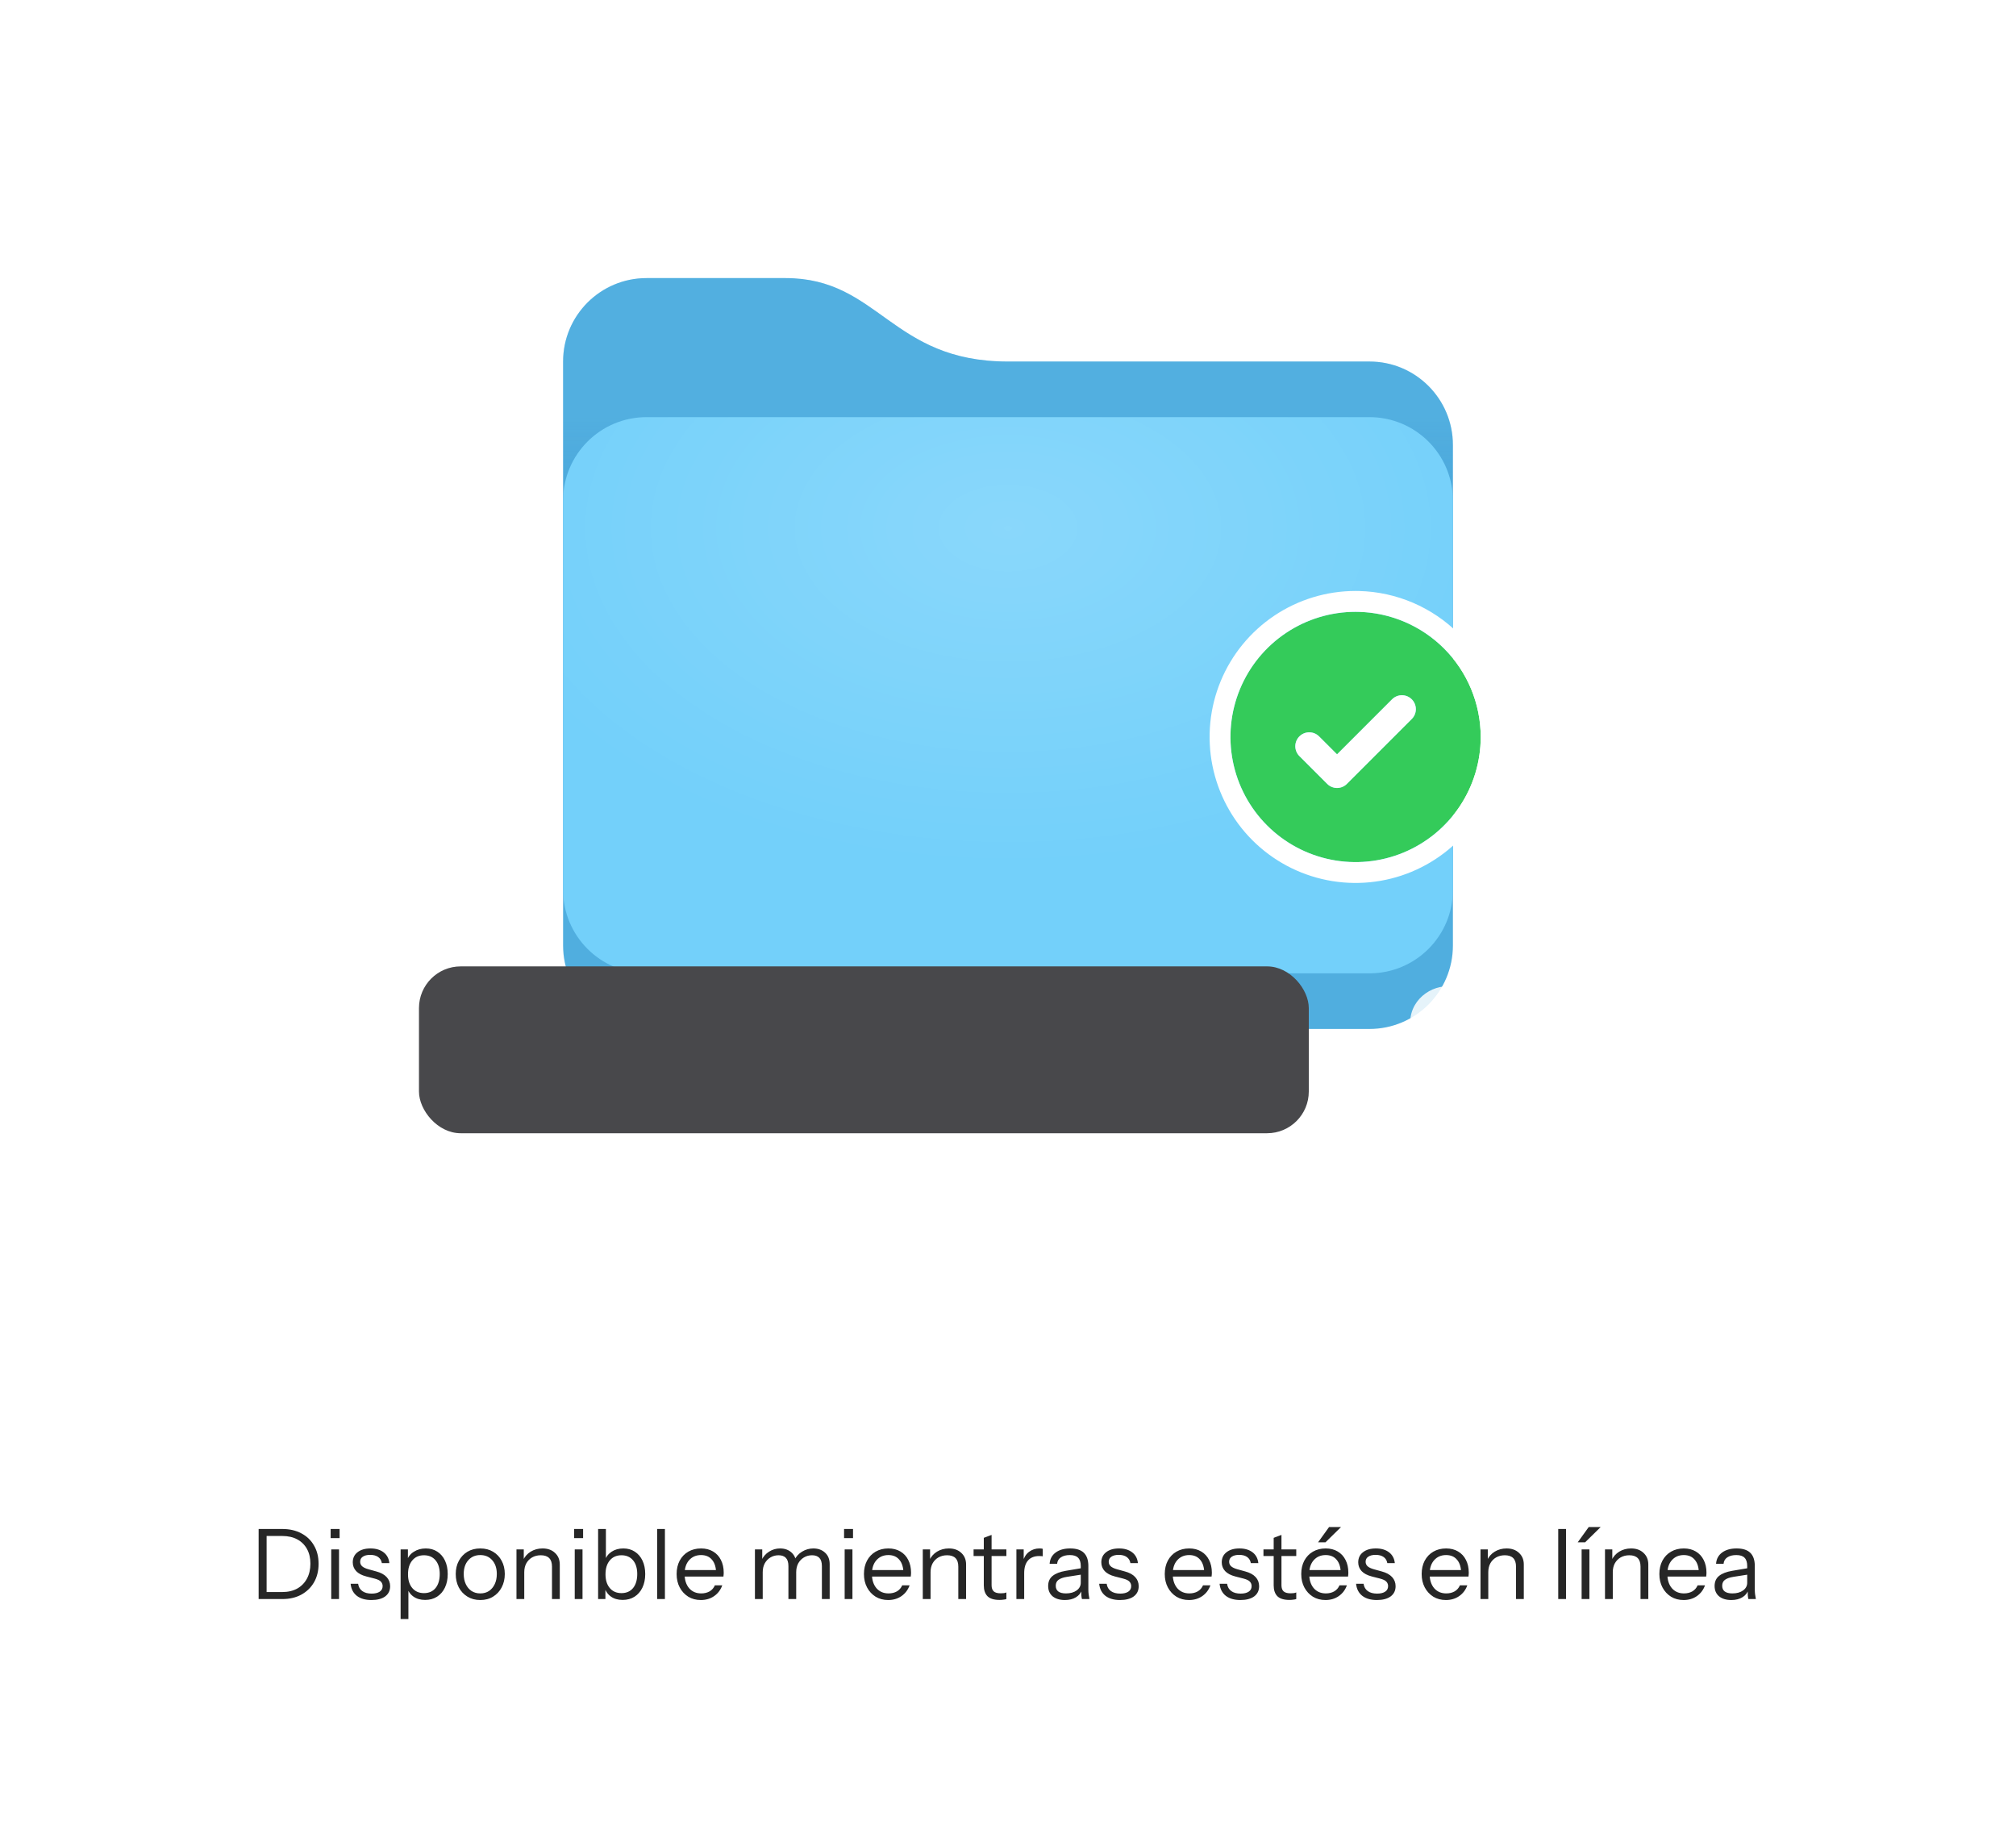 <svg width="290" height="265" viewBox="0 0 290 265" fill="none" xmlns="http://www.w3.org/2000/svg">
<g filter="url(#filter0_d_5810_11567)">
<path d="M81 20C81 13.373 86.373 8 93 8H112.999C126.473 8 128.157 20 144.999 20H197C203.627 20 209 25.373 209 32V104C209 110.627 203.627 116 197 116H93C86.373 116 81 110.627 81 104V20Z" fill="#52AFE0"/>
<path d="M81 20C81 13.373 86.373 8 93 8H112.999C126.473 8 128.157 20 144.999 20H197C203.627 20 209 25.373 209 32V104C209 110.627 203.627 116 197 116H93C86.373 116 81 110.627 81 104V20Z" fill="url(#paint0_linear_5810_11567)" fill-opacity="0.2"/>
<g filter="url(#filter1_i_5810_11567)">
<path d="M81 104V48C81 41.373 86.373 36 93 36L197 36C203.627 36 209 41.373 209 48V104C209 110.627 203.627 116 197 116H93C86.373 116 81 110.627 81 104Z" fill="#73D0FA"/>
<path d="M81 104V48C81 41.373 86.373 36 93 36L197 36C203.627 36 209 41.373 209 48V104C209 110.627 203.627 116 197 116H93C86.373 116 81 110.627 81 104Z" fill="url(#paint1_radial_5810_11567)" fill-opacity="0.16"/>
</g>
</g>
<rect x="60.268" y="139" width="128" height="24" rx="6" fill="#48484B"/>
<g clip-path="url(#clip0_5810_11567)">
<path d="M217.327 156.547V158.562H223.585C227.427 158.562 229.73 156.247 229.73 153.218C229.73 150.69 228.216 148.612 225.775 147.624C225.8 142.042 221.783 138.012 216.664 138.012C213.272 138.012 210.856 139.826 209.354 142.017C206.513 141.253 202.921 143.456 202.859 146.973C200.03 147.411 198.266 149.726 198.266 152.68C198.266 155.934 200.706 158.562 204.811 158.562H210.781V156.547H204.799C201.833 156.547 200.281 154.833 200.281 152.68C200.281 150.29 201.795 148.512 204.448 148.512C204.624 148.512 204.686 148.412 204.686 148.25C204.686 144.407 207.452 143.343 210.03 144.094C210.181 144.144 210.268 144.119 210.343 143.982C211.557 141.816 213.422 140.027 216.664 140.027C220.769 140.027 223.61 143.281 223.823 147.01C223.86 147.574 223.823 148.25 223.772 148.838C223.76 149 223.823 149.101 223.973 149.126C226.251 149.626 227.715 151.053 227.715 153.218C227.715 155.146 226.313 156.547 223.572 156.547H217.327ZM214.06 165.997C214.311 165.997 214.511 165.897 214.774 165.659L219.004 161.704C219.204 161.529 219.304 161.316 219.304 161.04C219.304 160.54 218.904 160.164 218.391 160.164C218.153 160.164 217.903 160.277 217.715 160.465L215.813 162.367L214.974 163.243L215.049 161.378V150.64C215.049 150.114 214.598 149.664 214.06 149.664C213.522 149.664 213.059 150.114 213.059 150.64V161.378L213.134 163.256L212.296 162.367L210.393 160.465C210.206 160.277 209.943 160.164 209.705 160.164C209.179 160.164 208.804 160.54 208.804 161.04C208.804 161.316 208.904 161.529 209.104 161.704L213.334 165.659C213.597 165.897 213.797 165.997 214.06 165.997Z" fill="white" fill-opacity="0.85"/>
</g>
<g filter="url(#filter2_d_5810_11567)">
<path fill-rule="evenodd" clip-rule="evenodd" d="M209.966 112C211.944 109.04 213 105.56 213 102C212.995 97.228 211.097 92.652 207.722 89.278C204.348 85.903 199.772 84.005 195 84C191.44 84 187.96 85.056 185 87.034C182.04 89.011 179.733 91.823 178.37 95.112C177.008 98.401 176.651 102.02 177.346 105.512C178.04 109.003 179.755 112.211 182.272 114.728C184.789 117.245 187.997 118.96 191.488 119.654C194.98 120.349 198.599 119.992 201.888 118.63C205.177 117.267 207.989 114.96 209.966 112ZM203.517 97.235C203.416 96.992 203.268 96.771 203.082 96.585C202.896 96.399 202.676 96.251 202.433 96.15C202.191 96.049 201.931 95.996 201.668 95.996C201.405 95.996 201.145 96.047 200.902 96.147C200.659 96.247 200.438 96.394 200.252 96.58L192.333 104.5L189.748 101.918C189.562 101.732 189.341 101.585 189.098 101.484C188.855 101.383 188.595 101.332 188.332 101.332C188.069 101.332 187.808 101.383 187.565 101.484C187.322 101.585 187.101 101.732 186.915 101.918C186.729 102.104 186.581 102.325 186.481 102.568C186.38 102.811 186.328 103.072 186.328 103.335C186.328 103.598 186.38 103.859 186.481 104.102C186.581 104.345 186.729 104.566 186.915 104.752L190.915 108.752C191.101 108.938 191.322 109.086 191.565 109.187C191.808 109.288 192.068 109.34 192.332 109.34C192.595 109.34 192.856 109.288 193.099 109.187C193.342 109.086 193.563 108.938 193.748 108.752L203.082 99.418C203.268 99.233 203.416 99.012 203.517 98.769C203.618 98.525 203.67 98.265 203.67 98.002C203.67 97.738 203.618 97.478 203.517 97.235Z" fill="#34CB5A"/>
<path d="M203.082 96.585C203.268 96.771 203.416 96.992 203.517 97.235C203.618 97.478 203.67 97.738 203.67 98.002C203.67 98.265 203.618 98.525 203.517 98.769C203.416 99.012 203.268 99.233 203.082 99.418L193.748 108.752C193.563 108.938 193.342 109.086 193.099 109.187C192.856 109.288 192.595 109.34 192.332 109.34C192.068 109.34 191.808 109.288 191.565 109.187C191.322 109.086 191.101 108.938 190.915 108.752L186.915 104.752C186.729 104.566 186.581 104.345 186.481 104.102C186.38 103.859 186.328 103.598 186.328 103.335C186.328 103.072 186.38 102.811 186.481 102.568C186.581 102.325 186.729 102.104 186.915 101.918C187.101 101.732 187.322 101.585 187.565 101.484C187.808 101.383 188.069 101.332 188.332 101.332C188.595 101.332 188.855 101.383 189.098 101.484C189.341 101.585 189.562 101.732 189.748 101.918L192.333 104.5L200.252 96.58C200.438 96.394 200.659 96.247 200.902 96.147C201.145 96.047 201.405 95.996 201.668 95.996C201.931 95.996 202.191 96.049 202.433 96.15C202.676 96.251 202.896 96.399 203.082 96.585Z" fill="white"/>
<path d="M214.5 102C214.5 105.857 213.357 109.627 211.214 112.834C209.071 116.041 206.025 118.54 202.462 120.016C198.899 121.491 194.978 121.877 191.195 121.125C187.413 120.373 183.938 118.516 181.211 115.789C178.484 113.062 176.627 109.587 175.875 105.805C175.123 102.022 175.509 98.101 176.984 94.538C178.46 90.975 180.959 87.929 184.166 85.786C187.373 83.643 191.143 82.5 195 82.5H195.002L195.485 82.507C200.479 82.636 205.242 84.676 208.783 88.217C212.439 91.872 214.494 96.829 214.5 101.998V102Z" stroke="white" stroke-width="3"/>
</g>
<g filter="url(#filter3_d_5810_11567)">
<g filter="url(#filter4_d_5810_11567)">
<rect x="24" y="196" width="242" height="33" rx="6" fill="white" shape-rendering="crispEdges"/>
<path d="M37.89 218V216.992H40.592C41.432 216.992 42.155 216.824 42.762 216.488C43.369 216.143 43.835 215.662 44.162 215.046C44.489 214.43 44.652 213.716 44.652 212.904C44.652 212.101 44.489 211.401 44.162 210.804C43.835 210.207 43.369 209.745 42.762 209.418C42.165 209.091 41.441 208.928 40.592 208.928H37.89V207.92H40.592C41.647 207.92 42.566 208.13 43.35 208.55C44.134 208.961 44.741 209.544 45.17 210.3C45.609 211.047 45.828 211.924 45.828 212.932C45.828 213.94 45.609 214.827 45.17 215.592C44.731 216.348 44.12 216.941 43.336 217.37C42.561 217.79 41.651 218 40.606 218H37.89ZM37.204 218V207.92H38.352V218H37.204ZM47.647 218V210.86H48.767V218H47.647ZM47.563 209.236V207.92H48.851V209.236H47.563ZM53.433 218.14C52.555 218.14 51.855 217.939 51.333 217.538C50.81 217.127 50.511 216.549 50.437 215.802H51.515C51.58 216.259 51.781 216.609 52.117 216.852C52.453 217.095 52.901 217.216 53.461 217.216C53.955 217.216 54.343 217.123 54.623 216.936C54.903 216.749 55.043 216.483 55.043 216.138C55.043 215.895 54.963 215.685 54.805 215.508C54.646 215.321 54.329 215.167 53.853 215.046L52.705 214.752C52.051 214.584 51.561 214.327 51.235 213.982C50.908 213.627 50.745 213.207 50.745 212.722C50.745 212.106 50.973 211.621 51.431 211.266C51.888 210.902 52.509 210.72 53.293 210.72C54.067 210.72 54.697 210.907 55.183 211.28C55.668 211.653 55.943 212.171 56.009 212.834H54.931C54.865 212.451 54.688 212.157 54.399 211.952C54.109 211.747 53.727 211.644 53.251 211.644C52.793 211.644 52.439 211.733 52.187 211.91C51.935 212.078 51.809 212.321 51.809 212.638C51.809 212.881 51.897 213.091 52.075 213.268C52.261 213.445 52.569 213.595 52.999 213.716L54.119 214.024C54.781 214.201 55.281 214.472 55.617 214.836C55.953 215.2 56.121 215.639 56.121 216.152C56.121 216.777 55.883 217.267 55.407 217.622C54.931 217.967 54.273 218.14 53.433 218.14ZM61.156 218.126C60.484 218.126 59.919 217.963 59.462 217.636C59.005 217.309 58.692 216.847 58.524 216.25L58.748 216.222V220.87H57.628V210.86H58.678V212.526L58.524 212.484C58.701 211.933 59.037 211.504 59.532 211.196C60.026 210.879 60.6 210.72 61.254 210.72C61.889 210.72 62.439 210.874 62.906 211.182C63.382 211.49 63.751 211.919 64.012 212.47C64.273 213.021 64.404 213.665 64.404 214.402C64.404 215.149 64.269 215.802 63.998 216.362C63.727 216.922 63.349 217.356 62.864 217.664C62.379 217.972 61.809 218.126 61.156 218.126ZM60.988 217.146C61.697 217.146 62.252 216.903 62.654 216.418C63.055 215.923 63.256 215.251 63.256 214.402C63.256 213.562 63.055 212.904 62.654 212.428C62.252 211.943 61.697 211.7 60.988 211.7C60.279 211.7 59.718 211.947 59.308 212.442C58.897 212.927 58.692 213.595 58.692 214.444C58.692 215.275 58.897 215.933 59.308 216.418C59.718 216.903 60.279 217.146 60.988 217.146ZM69.086 218.14C68.386 218.14 67.77 217.977 67.238 217.65C66.706 217.323 66.291 216.88 65.992 216.32C65.703 215.751 65.558 215.111 65.558 214.402C65.558 213.683 65.707 213.049 66.006 212.498C66.305 211.947 66.715 211.513 67.238 211.196C67.77 210.879 68.386 210.72 69.086 210.72C69.795 210.72 70.411 210.879 70.934 211.196C71.466 211.513 71.877 211.947 72.166 212.498C72.465 213.049 72.614 213.683 72.614 214.402C72.614 215.111 72.465 215.751 72.166 216.32C71.877 216.88 71.466 217.323 70.934 217.65C70.411 217.977 69.795 218.14 69.086 218.14ZM69.086 217.188C69.571 217.188 69.991 217.071 70.346 216.838C70.701 216.595 70.976 216.264 71.172 215.844C71.368 215.424 71.466 214.939 71.466 214.388C71.466 213.567 71.247 212.909 70.808 212.414C70.379 211.919 69.805 211.672 69.086 211.672C68.377 211.672 67.803 211.919 67.364 212.414C66.925 212.909 66.706 213.567 66.706 214.388C66.706 214.939 66.804 215.424 67 215.844C67.196 216.264 67.471 216.595 67.826 216.838C68.19 217.071 68.61 217.188 69.086 217.188ZM74.294 218V210.86H75.344V212.54H75.414V218H74.294ZM79.404 218V213.324C79.404 212.783 79.269 212.377 78.998 212.106C78.727 211.835 78.326 211.7 77.794 211.7C77.327 211.7 76.912 211.803 76.548 212.008C76.193 212.213 75.913 212.498 75.708 212.862C75.512 213.226 75.414 213.651 75.414 214.136L75.232 212.442C75.475 211.91 75.843 211.49 76.338 211.182C76.842 210.874 77.411 210.72 78.046 210.72C78.793 210.72 79.39 210.935 79.838 211.364C80.295 211.784 80.524 212.339 80.524 213.03V218H79.404ZM82.675 218V210.86H83.795V218H82.675ZM82.591 209.236V207.92H83.879V209.236H82.591ZM89.566 218.126C88.894 218.126 88.329 217.963 87.872 217.636C87.415 217.309 87.102 216.847 86.934 216.25L87.088 216.222V218H86.038V207.92H87.158V212.526L87.004 212.484C87.181 211.933 87.503 211.504 87.97 211.196C88.446 210.879 89.011 210.72 89.664 210.72C90.299 210.72 90.849 210.874 91.316 211.182C91.792 211.49 92.161 211.919 92.422 212.47C92.683 213.021 92.814 213.665 92.814 214.402C92.814 215.149 92.679 215.802 92.408 216.362C92.137 216.922 91.759 217.356 91.274 217.664C90.789 217.972 90.219 218.126 89.566 218.126ZM89.398 217.146C90.107 217.146 90.663 216.903 91.064 216.418C91.465 215.923 91.666 215.251 91.666 214.402C91.666 213.562 91.465 212.904 91.064 212.428C90.663 211.943 90.107 211.7 89.398 211.7C88.689 211.7 88.129 211.947 87.718 212.442C87.307 212.927 87.102 213.595 87.102 214.444C87.102 215.275 87.307 215.933 87.718 216.418C88.129 216.903 88.689 217.146 89.398 217.146ZM94.528 218V207.92H95.648V218H94.528ZM100.817 218.14C100.136 218.14 99.534 217.981 99.011 217.664C98.489 217.337 98.078 216.894 97.779 216.334C97.481 215.774 97.332 215.13 97.332 214.402C97.332 213.674 97.476 213.035 97.766 212.484C98.064 211.924 98.48 211.49 99.011 211.182C99.543 210.874 100.155 210.72 100.845 210.72C101.508 210.72 102.082 210.865 102.567 211.154C103.062 211.443 103.44 211.849 103.701 212.372C103.972 212.895 104.107 213.511 104.107 214.22C104.107 214.313 104.103 214.402 104.093 214.486C104.093 214.57 104.084 214.663 104.065 214.766H98.171V213.828H103.379L103.015 214.346C103.015 213.487 102.824 212.829 102.441 212.372C102.068 211.905 101.536 211.672 100.845 211.672C100.136 211.672 99.562 211.919 99.124 212.414C98.694 212.899 98.48 213.557 98.48 214.388C98.48 215.237 98.694 215.919 99.124 216.432C99.562 216.936 100.145 217.188 100.873 217.188C101.331 217.188 101.732 217.09 102.077 216.894C102.423 216.689 102.675 216.399 102.833 216.026H103.897C103.664 216.679 103.272 217.197 102.721 217.58C102.18 217.953 101.545 218.14 100.817 218.14ZM108.597 218V210.86H109.647V212.54H109.717V218H108.597ZM113.413 218V213.268C113.413 212.727 113.291 212.33 113.049 212.078C112.806 211.826 112.456 211.7 111.999 211.7C111.569 211.7 111.182 211.803 110.837 212.008C110.491 212.213 110.216 212.498 110.011 212.862C109.815 213.226 109.717 213.651 109.717 214.136L109.535 212.442C109.777 211.91 110.141 211.49 110.627 211.182C111.112 210.874 111.639 210.72 112.209 210.72C112.899 210.72 113.459 210.925 113.889 211.336C114.318 211.737 114.533 212.283 114.533 212.974V218H113.413ZM118.229 218V213.268C118.229 212.727 118.107 212.33 117.865 212.078C117.622 211.826 117.272 211.7 116.815 211.7C116.385 211.7 115.998 211.803 115.653 212.008C115.307 212.213 115.032 212.498 114.827 212.862C114.631 213.226 114.533 213.651 114.533 214.136L114.253 212.442C114.495 211.91 114.869 211.49 115.373 211.182C115.877 210.874 116.418 210.72 116.997 210.72C117.687 210.72 118.252 210.925 118.691 211.336C119.129 211.737 119.349 212.283 119.349 212.974V218H118.229ZM121.503 218V210.86H122.623V218H121.503ZM121.419 209.236V207.92H122.707V209.236H121.419ZM127.765 218.14C127.083 218.14 126.481 217.981 125.959 217.664C125.436 217.337 125.025 216.894 124.727 216.334C124.428 215.774 124.279 215.13 124.279 214.402C124.279 213.674 124.423 213.035 124.713 212.484C125.011 211.924 125.427 211.49 125.959 211.182C126.491 210.874 127.102 210.72 127.793 210.72C128.455 210.72 129.029 210.865 129.515 211.154C130.009 211.443 130.387 211.849 130.649 212.372C130.919 212.895 131.055 213.511 131.055 214.22C131.055 214.313 131.05 214.402 131.041 214.486C131.041 214.57 131.031 214.663 131.013 214.766H125.119V213.828H130.327L129.963 214.346C129.963 213.487 129.771 212.829 129.389 212.372C129.015 211.905 128.483 211.672 127.793 211.672C127.083 211.672 126.509 211.919 126.071 212.414C125.641 212.899 125.427 213.557 125.427 214.388C125.427 215.237 125.641 215.919 126.071 216.432C126.509 216.936 127.093 217.188 127.821 217.188C128.278 217.188 128.679 217.09 129.025 216.894C129.37 216.689 129.622 216.399 129.781 216.026H130.845C130.611 216.679 130.219 217.197 129.669 217.58C129.127 217.953 128.493 218.14 127.765 218.14ZM132.741 218V210.86H133.791V212.54H133.861V218H132.741ZM137.851 218V213.324C137.851 212.783 137.716 212.377 137.445 212.106C137.174 211.835 136.773 211.7 136.241 211.7C135.774 211.7 135.359 211.803 134.995 212.008C134.64 212.213 134.36 212.498 134.155 212.862C133.959 213.226 133.861 213.651 133.861 214.136L133.679 212.442C133.922 211.91 134.29 211.49 134.785 211.182C135.289 210.874 135.858 210.72 136.493 210.72C137.24 210.72 137.837 210.935 138.285 211.364C138.742 211.784 138.971 212.339 138.971 213.03V218H137.851ZM143.787 218.126C142.993 218.126 142.415 217.949 142.051 217.594C141.696 217.23 141.519 216.707 141.519 216.026V209.194L142.639 208.774V216.012C142.639 216.413 142.741 216.707 142.947 216.894C143.152 217.081 143.488 217.174 143.955 217.174C144.141 217.174 144.3 217.165 144.431 217.146C144.571 217.118 144.683 217.085 144.767 217.048V218C144.673 218.037 144.538 218.065 144.361 218.084C144.193 218.112 144.001 218.126 143.787 218.126ZM140.049 211.812V210.86H144.767V211.812H140.049ZM146.208 218V210.86H147.258V212.68H147.328V218H146.208ZM147.328 214.276L147.146 212.582C147.314 211.975 147.613 211.513 148.042 211.196C148.471 210.879 148.966 210.72 149.526 210.72C149.759 210.72 149.918 210.739 150.002 210.776V211.854C149.955 211.835 149.89 211.826 149.806 211.826C149.722 211.817 149.619 211.812 149.498 211.812C148.789 211.812 148.247 212.027 147.874 212.456C147.51 212.876 147.328 213.483 147.328 214.276ZM155.635 218C155.597 217.841 155.569 217.659 155.551 217.454C155.541 217.249 155.537 216.987 155.537 216.67H155.467V213.254C155.467 212.713 155.341 212.316 155.089 212.064C154.846 211.803 154.449 211.672 153.899 211.672C153.357 211.672 152.923 211.784 152.597 212.008C152.279 212.223 152.102 212.531 152.065 212.932H150.987C151.033 212.241 151.323 211.7 151.855 211.308C152.387 210.916 153.082 210.72 153.941 210.72C154.827 210.72 155.485 210.93 155.915 211.35C156.344 211.77 156.559 212.4 156.559 213.24V216.67C156.559 216.875 156.573 217.09 156.601 217.314C156.629 217.529 156.666 217.757 156.713 218H155.635ZM153.185 218.14C152.447 218.14 151.859 217.963 151.421 217.608C150.991 217.244 150.777 216.749 150.777 216.124C150.777 215.499 150.991 215.013 151.421 214.668C151.85 214.323 152.475 214.08 153.297 213.94L155.789 213.52V214.444L153.465 214.808C152.942 214.892 152.545 215.032 152.275 215.228C152.004 215.424 151.869 215.709 151.869 216.082C151.869 216.446 151.99 216.721 152.233 216.908C152.485 217.095 152.853 217.188 153.339 217.188C153.964 217.188 154.473 217.048 154.865 216.768C155.266 216.479 155.467 216.105 155.467 215.648L155.649 216.642C155.499 217.118 155.205 217.487 154.767 217.748C154.337 218.009 153.81 218.14 153.185 218.14ZM161.112 218.14C160.235 218.14 159.535 217.939 159.012 217.538C158.49 217.127 158.191 216.549 158.116 215.802H159.194C159.26 216.259 159.46 216.609 159.796 216.852C160.132 217.095 160.58 217.216 161.14 217.216C161.635 217.216 162.022 217.123 162.302 216.936C162.582 216.749 162.722 216.483 162.722 216.138C162.722 215.895 162.643 215.685 162.484 215.508C162.326 215.321 162.008 215.167 161.532 215.046L160.384 214.752C159.731 214.584 159.241 214.327 158.914 213.982C158.588 213.627 158.424 213.207 158.424 212.722C158.424 212.106 158.653 211.621 159.11 211.266C159.568 210.902 160.188 210.72 160.972 210.72C161.747 210.72 162.377 210.907 162.862 211.28C163.348 211.653 163.623 212.171 163.688 212.834H162.61C162.545 212.451 162.368 212.157 162.078 211.952C161.789 211.747 161.406 211.644 160.93 211.644C160.473 211.644 160.118 211.733 159.866 211.91C159.614 212.078 159.488 212.321 159.488 212.638C159.488 212.881 159.577 213.091 159.754 213.268C159.941 213.445 160.249 213.595 160.678 213.716L161.798 214.024C162.461 214.201 162.96 214.472 163.296 214.836C163.632 215.2 163.8 215.639 163.8 216.152C163.8 216.777 163.562 217.267 163.086 217.622C162.61 217.967 161.952 218.14 161.112 218.14ZM171.036 218.14C170.355 218.14 169.753 217.981 169.23 217.664C168.708 217.337 168.297 216.894 167.998 216.334C167.7 215.774 167.55 215.13 167.55 214.402C167.55 213.674 167.695 213.035 167.984 212.484C168.283 211.924 168.698 211.49 169.23 211.182C169.762 210.874 170.374 210.72 171.064 210.72C171.727 210.72 172.301 210.865 172.786 211.154C173.281 211.443 173.659 211.849 173.92 212.372C174.191 212.895 174.326 213.511 174.326 214.22C174.326 214.313 174.322 214.402 174.312 214.486C174.312 214.57 174.303 214.663 174.284 214.766H168.39V213.828H173.598L173.234 214.346C173.234 213.487 173.043 212.829 172.66 212.372C172.287 211.905 171.755 211.672 171.064 211.672C170.355 211.672 169.781 211.919 169.342 212.414C168.913 212.899 168.698 213.557 168.698 214.388C168.698 215.237 168.913 215.919 169.342 216.432C169.781 216.936 170.364 217.188 171.092 217.188C171.55 217.188 171.951 217.09 172.296 216.894C172.642 216.689 172.894 216.399 173.052 216.026H174.116C173.883 216.679 173.491 217.197 172.94 217.58C172.399 217.953 171.764 218.14 171.036 218.14ZM178.435 218.14C177.557 218.14 176.857 217.939 176.335 217.538C175.812 217.127 175.513 216.549 175.439 215.802H176.517C176.582 216.259 176.783 216.609 177.119 216.852C177.455 217.095 177.903 217.216 178.463 217.216C178.957 217.216 179.345 217.123 179.625 216.936C179.905 216.749 180.045 216.483 180.045 216.138C180.045 215.895 179.965 215.685 179.807 215.508C179.648 215.321 179.331 215.167 178.855 215.046L177.707 214.752C177.053 214.584 176.563 214.327 176.237 213.982C175.91 213.627 175.747 213.207 175.747 212.722C175.747 212.106 175.975 211.621 176.433 211.266C176.89 210.902 177.511 210.72 178.295 210.72C179.069 210.72 179.699 210.907 180.185 211.28C180.67 211.653 180.945 212.171 181.011 212.834H179.933C179.867 212.451 179.69 212.157 179.401 211.952C179.111 211.747 178.729 211.644 178.253 211.644C177.795 211.644 177.441 211.733 177.189 211.91C176.937 212.078 176.811 212.321 176.811 212.638C176.811 212.881 176.899 213.091 177.077 213.268C177.263 213.445 177.571 213.595 178.001 213.716L179.121 214.024C179.783 214.201 180.283 214.472 180.619 214.836C180.955 215.2 181.123 215.639 181.123 216.152C181.123 216.777 180.885 217.267 180.409 217.622C179.933 217.967 179.275 218.14 178.435 218.14ZM185.486 218.126C184.692 218.126 184.114 217.949 183.75 217.594C183.395 217.23 183.218 216.707 183.218 216.026V209.194L184.338 208.774V216.012C184.338 216.413 184.44 216.707 184.646 216.894C184.851 217.081 185.187 217.174 185.654 217.174C185.84 217.174 185.999 217.165 186.13 217.146C186.27 217.118 186.382 217.085 186.466 217.048V218C186.372 218.037 186.237 218.065 186.06 218.084C185.892 218.112 185.7 218.126 185.486 218.126ZM181.748 211.812V210.86H186.466V211.812H181.748ZM190.669 218.14C189.988 218.14 189.386 217.981 188.863 217.664C188.34 217.337 187.93 216.894 187.631 216.334C187.332 215.774 187.183 215.13 187.183 214.402C187.183 213.674 187.328 213.035 187.617 212.484C187.916 211.924 188.331 211.49 188.863 211.182C189.395 210.874 190.006 210.72 190.697 210.72C191.36 210.72 191.934 210.865 192.419 211.154C192.914 211.443 193.292 211.849 193.553 212.372C193.824 212.895 193.959 213.511 193.959 214.22C193.959 214.313 193.954 214.402 193.945 214.486C193.945 214.57 193.936 214.663 193.917 214.766H188.023V213.828H193.231L192.867 214.346C192.867 213.487 192.676 212.829 192.293 212.372C191.92 211.905 191.388 211.672 190.697 211.672C189.988 211.672 189.414 211.919 188.975 212.414C188.546 212.899 188.331 213.557 188.331 214.388C188.331 215.237 188.546 215.919 188.975 216.432C189.414 216.936 189.997 217.188 190.725 217.188C191.182 217.188 191.584 217.09 191.929 216.894C192.274 216.689 192.526 216.399 192.685 216.026H193.749C193.516 216.679 193.124 217.197 192.573 217.58C192.032 217.953 191.397 218.14 190.669 218.14ZM190.669 209.838H189.605L191.187 207.64H192.909L190.669 209.838ZM198.067 218.14C197.19 218.14 196.49 217.939 195.967 217.538C195.445 217.127 195.146 216.549 195.071 215.802H196.149C196.215 216.259 196.415 216.609 196.751 216.852C197.087 217.095 197.535 217.216 198.095 217.216C198.59 217.216 198.977 217.123 199.257 216.936C199.537 216.749 199.677 216.483 199.677 216.138C199.677 215.895 199.598 215.685 199.439 215.508C199.281 215.321 198.963 215.167 198.487 215.046L197.339 214.752C196.686 214.584 196.196 214.327 195.869 213.982C195.543 213.627 195.379 213.207 195.379 212.722C195.379 212.106 195.608 211.621 196.065 211.266C196.523 210.902 197.143 210.72 197.927 210.72C198.702 210.72 199.332 210.907 199.817 211.28C200.303 211.653 200.578 212.171 200.643 212.834H199.565C199.5 212.451 199.323 212.157 199.033 211.952C198.744 211.747 198.361 211.644 197.885 211.644C197.428 211.644 197.073 211.733 196.821 211.91C196.569 212.078 196.443 212.321 196.443 212.638C196.443 212.881 196.532 213.091 196.709 213.268C196.896 213.445 197.204 213.595 197.633 213.716L198.753 214.024C199.416 214.201 199.915 214.472 200.251 214.836C200.587 215.2 200.755 215.639 200.755 216.152C200.755 216.777 200.517 217.267 200.041 217.622C199.565 217.967 198.907 218.14 198.067 218.14ZM207.991 218.14C207.31 218.14 206.708 217.981 206.185 217.664C205.663 217.337 205.252 216.894 204.953 216.334C204.655 215.774 204.505 215.13 204.505 214.402C204.505 213.674 204.65 213.035 204.939 212.484C205.238 211.924 205.653 211.49 206.185 211.182C206.717 210.874 207.329 210.72 208.019 210.72C208.682 210.72 209.256 210.865 209.741 211.154C210.236 211.443 210.614 211.849 210.875 212.372C211.146 212.895 211.281 213.511 211.281 214.22C211.281 214.313 211.277 214.402 211.267 214.486C211.267 214.57 211.258 214.663 211.239 214.766H205.345V213.828H210.553L210.189 214.346C210.189 213.487 209.998 212.829 209.615 212.372C209.242 211.905 208.71 211.672 208.019 211.672C207.31 211.672 206.736 211.919 206.297 212.414C205.868 212.899 205.653 213.557 205.653 214.388C205.653 215.237 205.868 215.919 206.297 216.432C206.736 216.936 207.319 217.188 208.047 217.188C208.505 217.188 208.906 217.09 209.251 216.894C209.597 216.689 209.849 216.399 210.007 216.026H211.071C210.838 216.679 210.446 217.197 209.895 217.58C209.354 217.953 208.719 218.14 207.991 218.14ZM212.968 218V210.86H214.018V212.54H214.088V218H212.968ZM218.078 218V213.324C218.078 212.783 217.942 212.377 217.672 212.106C217.401 211.835 217 211.7 216.468 211.7C216.001 211.7 215.586 211.803 215.222 212.008C214.867 212.213 214.587 212.498 214.382 212.862C214.186 213.226 214.088 213.651 214.088 214.136L213.906 212.442C214.148 211.91 214.517 211.49 215.012 211.182C215.516 210.874 216.085 210.72 216.72 210.72C217.466 210.72 218.064 210.935 218.512 211.364C218.969 211.784 219.198 212.339 219.198 213.03V218H218.078ZM224.151 218V207.92H225.271V218H224.151ZM227.515 218V210.86H228.635V218H227.515ZM228.019 209.838H226.955L228.537 207.64H230.259L228.019 209.838ZM230.878 218V210.86H231.928V212.54H231.998V218H230.878ZM235.988 218V213.324C235.988 212.783 235.852 212.377 235.582 212.106C235.311 211.835 234.91 211.7 234.378 211.7C233.911 211.7 233.496 211.803 233.132 212.008C232.777 212.213 232.497 212.498 232.292 212.862C232.096 213.226 231.998 213.651 231.998 214.136L231.816 212.442C232.058 211.91 232.427 211.49 232.922 211.182C233.426 210.874 233.995 210.72 234.63 210.72C235.376 210.72 235.974 210.935 236.422 211.364C236.879 211.784 237.108 212.339 237.108 213.03V218H235.988ZM242.185 218.14C241.503 218.14 240.901 217.981 240.379 217.664C239.856 217.337 239.445 216.894 239.147 216.334C238.848 215.774 238.699 215.13 238.699 214.402C238.699 213.674 238.843 213.035 239.133 212.484C239.431 211.924 239.847 211.49 240.379 211.182C240.911 210.874 241.522 210.72 242.213 210.72C242.875 210.72 243.449 210.865 243.935 211.154C244.429 211.443 244.807 211.849 245.069 212.372C245.339 212.895 245.475 213.511 245.475 214.22C245.475 214.313 245.47 214.402 245.461 214.486C245.461 214.57 245.451 214.663 245.433 214.766H239.539V213.828H244.747L244.383 214.346C244.383 213.487 244.191 212.829 243.809 212.372C243.435 211.905 242.903 211.672 242.213 211.672C241.503 211.672 240.929 211.919 240.491 212.414C240.061 212.899 239.847 213.557 239.847 214.388C239.847 215.237 240.061 215.919 240.491 216.432C240.929 216.936 241.513 217.188 242.241 217.188C242.698 217.188 243.099 217.09 243.445 216.894C243.79 216.689 244.042 216.399 244.201 216.026H245.265C245.031 216.679 244.639 217.197 244.089 217.58C243.547 217.953 242.913 218.14 242.185 218.14ZM251.502 218C251.465 217.841 251.437 217.659 251.418 217.454C251.409 217.249 251.404 216.987 251.404 216.67H251.334V213.254C251.334 212.713 251.208 212.316 250.956 212.064C250.713 211.803 250.317 211.672 249.766 211.672C249.225 211.672 248.791 211.784 248.464 212.008C248.147 212.223 247.969 212.531 247.932 212.932H246.854C246.901 212.241 247.19 211.7 247.722 211.308C248.254 210.916 248.949 210.72 249.808 210.72C250.695 210.72 251.353 210.93 251.782 211.35C252.211 211.77 252.426 212.4 252.426 213.24V216.67C252.426 216.875 252.44 217.09 252.468 217.314C252.496 217.529 252.533 217.757 252.58 218H251.502ZM249.052 218.14C248.315 218.14 247.727 217.963 247.288 217.608C246.859 217.244 246.644 216.749 246.644 216.124C246.644 215.499 246.859 215.013 247.288 214.668C247.717 214.323 248.343 214.08 249.164 213.94L251.656 213.52V214.444L249.332 214.808C248.809 214.892 248.413 215.032 248.142 215.228C247.871 215.424 247.736 215.709 247.736 216.082C247.736 216.446 247.857 216.721 248.1 216.908C248.352 217.095 248.721 217.188 249.206 217.188C249.831 217.188 250.34 217.048 250.732 216.768C251.133 216.479 251.334 216.105 251.334 215.648L251.516 216.642C251.367 217.118 251.073 217.487 250.634 217.748C250.205 218.009 249.677 218.14 249.052 218.14Z" fill="#262626"/>
</g>
<g filter="url(#filter5_d_5810_11567)">
<path d="M151.928 195.449L146.585 190.551C145.784 189.816 144.216 189.816 143.415 190.551L138.073 195.449C137.673 195.816 137.081 196 136.488 196L153.513 196C152.921 196 152.328 195.816 151.928 195.449Z" fill="white"/>
</g>
</g>
<defs>
<filter id="filter0_d_5810_11567" x="41" y="-8" width="208" height="208" filterUnits="userSpaceOnUse" color-interpolation-filters="sRGB">
<feFlood flood-opacity="0" result="BackgroundImageFix"/>
<feColorMatrix in="SourceAlpha" type="matrix" values="0 0 0 0 0 0 0 0 0 0 0 0 0 0 0 0 0 0 127 0" result="hardAlpha"/>
<feOffset dy="32"/>
<feGaussianBlur stdDeviation="20"/>
<feComposite in2="hardAlpha" operator="out"/>
<feColorMatrix type="matrix" values="0 0 0 0 0 0 0 0 0 0 0 0 0 0 0 0 0 0 0.04 0"/>
<feBlend mode="normal" in2="BackgroundImageFix" result="effect1_dropShadow_5810_11567"/>
<feBlend mode="normal" in="SourceGraphic" in2="effect1_dropShadow_5810_11567" result="shape"/>
</filter>
<filter id="filter1_i_5810_11567" x="81" y="28" width="128" height="88" filterUnits="userSpaceOnUse" color-interpolation-filters="sRGB">
<feFlood flood-opacity="0" result="BackgroundImageFix"/>
<feBlend mode="normal" in="SourceGraphic" in2="BackgroundImageFix" result="shape"/>
<feColorMatrix in="SourceAlpha" type="matrix" values="0 0 0 0 0 0 0 0 0 0 0 0 0 0 0 0 0 0 127 0" result="hardAlpha"/>
<feOffset dy="-8"/>
<feGaussianBlur stdDeviation="4"/>
<feComposite in2="hardAlpha" operator="arithmetic" k2="-1" k3="1"/>
<feColorMatrix type="matrix" values="0 0 0 0 0.322 0 0 0 0 0.686 0 0 0 0 0.878 0 0 0 0.32 0"/>
<feBlend mode="normal" in2="shape" result="effect1_innerShadow_5810_11567"/>
</filter>
<filter id="filter2_d_5810_11567" x="162" y="73" width="66" height="66" filterUnits="userSpaceOnUse" color-interpolation-filters="sRGB">
<feFlood flood-opacity="0" result="BackgroundImageFix"/>
<feColorMatrix in="SourceAlpha" type="matrix" values="0 0 0 0 0 0 0 0 0 0 0 0 0 0 0 0 0 0 127 0" result="hardAlpha"/>
<feOffset dy="4"/>
<feGaussianBlur stdDeviation="6"/>
<feComposite in2="hardAlpha" operator="out"/>
<feColorMatrix type="matrix" values="0 0 0 0 0 0 0 0 0 0 0 0 0 0 0 0 0 0 0.25 0"/>
<feBlend mode="normal" in2="BackgroundImageFix" result="effect1_dropShadow_5810_11567"/>
<feBlend mode="normal" in="SourceGraphic" in2="effect1_dropShadow_5810_11567" result="shape"/>
</filter>
<filter id="filter3_d_5810_11567" x="23" y="189" width="244" height="41" filterUnits="userSpaceOnUse" color-interpolation-filters="sRGB">
<feFlood flood-opacity="0" result="BackgroundImageFix"/>
<feColorMatrix in="SourceAlpha" type="matrix" values="0 0 0 0 0 0 0 0 0 0 0 0 0 0 0 0 0 0 127 0" result="hardAlpha"/>
<feOffset/>
<feGaussianBlur stdDeviation="0.5"/>
<feComposite in2="hardAlpha" operator="out"/>
<feColorMatrix type="matrix" values="0 0 0 0 0 0 0 0 0 0 0 0 0 0 0 0 0 0 0.16 0"/>
<feBlend mode="normal" in2="BackgroundImageFix" result="effect1_dropShadow_5810_11567"/>
<feBlend mode="normal" in="SourceGraphic" in2="effect1_dropShadow_5810_11567" result="shape"/>
</filter>
<filter id="filter4_d_5810_11567" x="0" y="184" width="290" height="81" filterUnits="userSpaceOnUse" color-interpolation-filters="sRGB">
<feFlood flood-opacity="0" result="BackgroundImageFix"/>
<feColorMatrix in="SourceAlpha" type="matrix" values="0 0 0 0 0 0 0 0 0 0 0 0 0 0 0 0 0 0 127 0" result="hardAlpha"/>
<feOffset dy="12"/>
<feGaussianBlur stdDeviation="12"/>
<feComposite in2="hardAlpha" operator="out"/>
<feColorMatrix type="matrix" values="0 0 0 0 0 0 0 0 0 0 0 0 0 0 0 0 0 0 0.12 0"/>
<feBlend mode="normal" in2="BackgroundImageFix" result="effect1_dropShadow_5810_11567"/>
<feBlend mode="normal" in="SourceGraphic" in2="effect1_dropShadow_5810_11567" result="shape"/>
</filter>
<filter id="filter5_d_5810_11567" x="112.488" y="174" width="65.025" height="54" filterUnits="userSpaceOnUse" color-interpolation-filters="sRGB">
<feFlood flood-opacity="0" result="BackgroundImageFix"/>
<feColorMatrix in="SourceAlpha" type="matrix" values="0 0 0 0 0 0 0 0 0 0 0 0 0 0 0 0 0 0 127 0" result="hardAlpha"/>
<feOffset dy="8"/>
<feGaussianBlur stdDeviation="12"/>
<feComposite in2="hardAlpha" operator="out"/>
<feColorMatrix type="matrix" values="0 0 0 0 0 0 0 0 0 0 0 0 0 0 0 0 0 0 0.12 0"/>
<feBlend mode="normal" in2="BackgroundImageFix" result="effect1_dropShadow_5810_11567"/>
<feBlend mode="normal" in="SourceGraphic" in2="effect1_dropShadow_5810_11567" result="shape"/>
</filter>
<linearGradient id="paint0_linear_5810_11567" x1="144.999" y1="28" x2="144.999" y2="52" gradientUnits="userSpaceOnUse">
<stop stop-color="#52AFE0"/>
<stop offset="1" stop-color="#00529E" stop-opacity="0.1"/>
</linearGradient>
<radialGradient id="paint1_radial_5810_11567" cx="0" cy="0" r="1" gradientUnits="userSpaceOnUse" gradientTransform="translate(145 52) rotate(90) scale(48 76.8)">
<stop stop-color="white"/>
<stop offset="1" stop-color="white" stop-opacity="0"/>
</radialGradient>
<clipPath id="clip0_5810_11567">
<rect width="31.464" height="30" fill="white" transform="translate(198.268 136)"/>
</clipPath>
</defs>
</svg>
